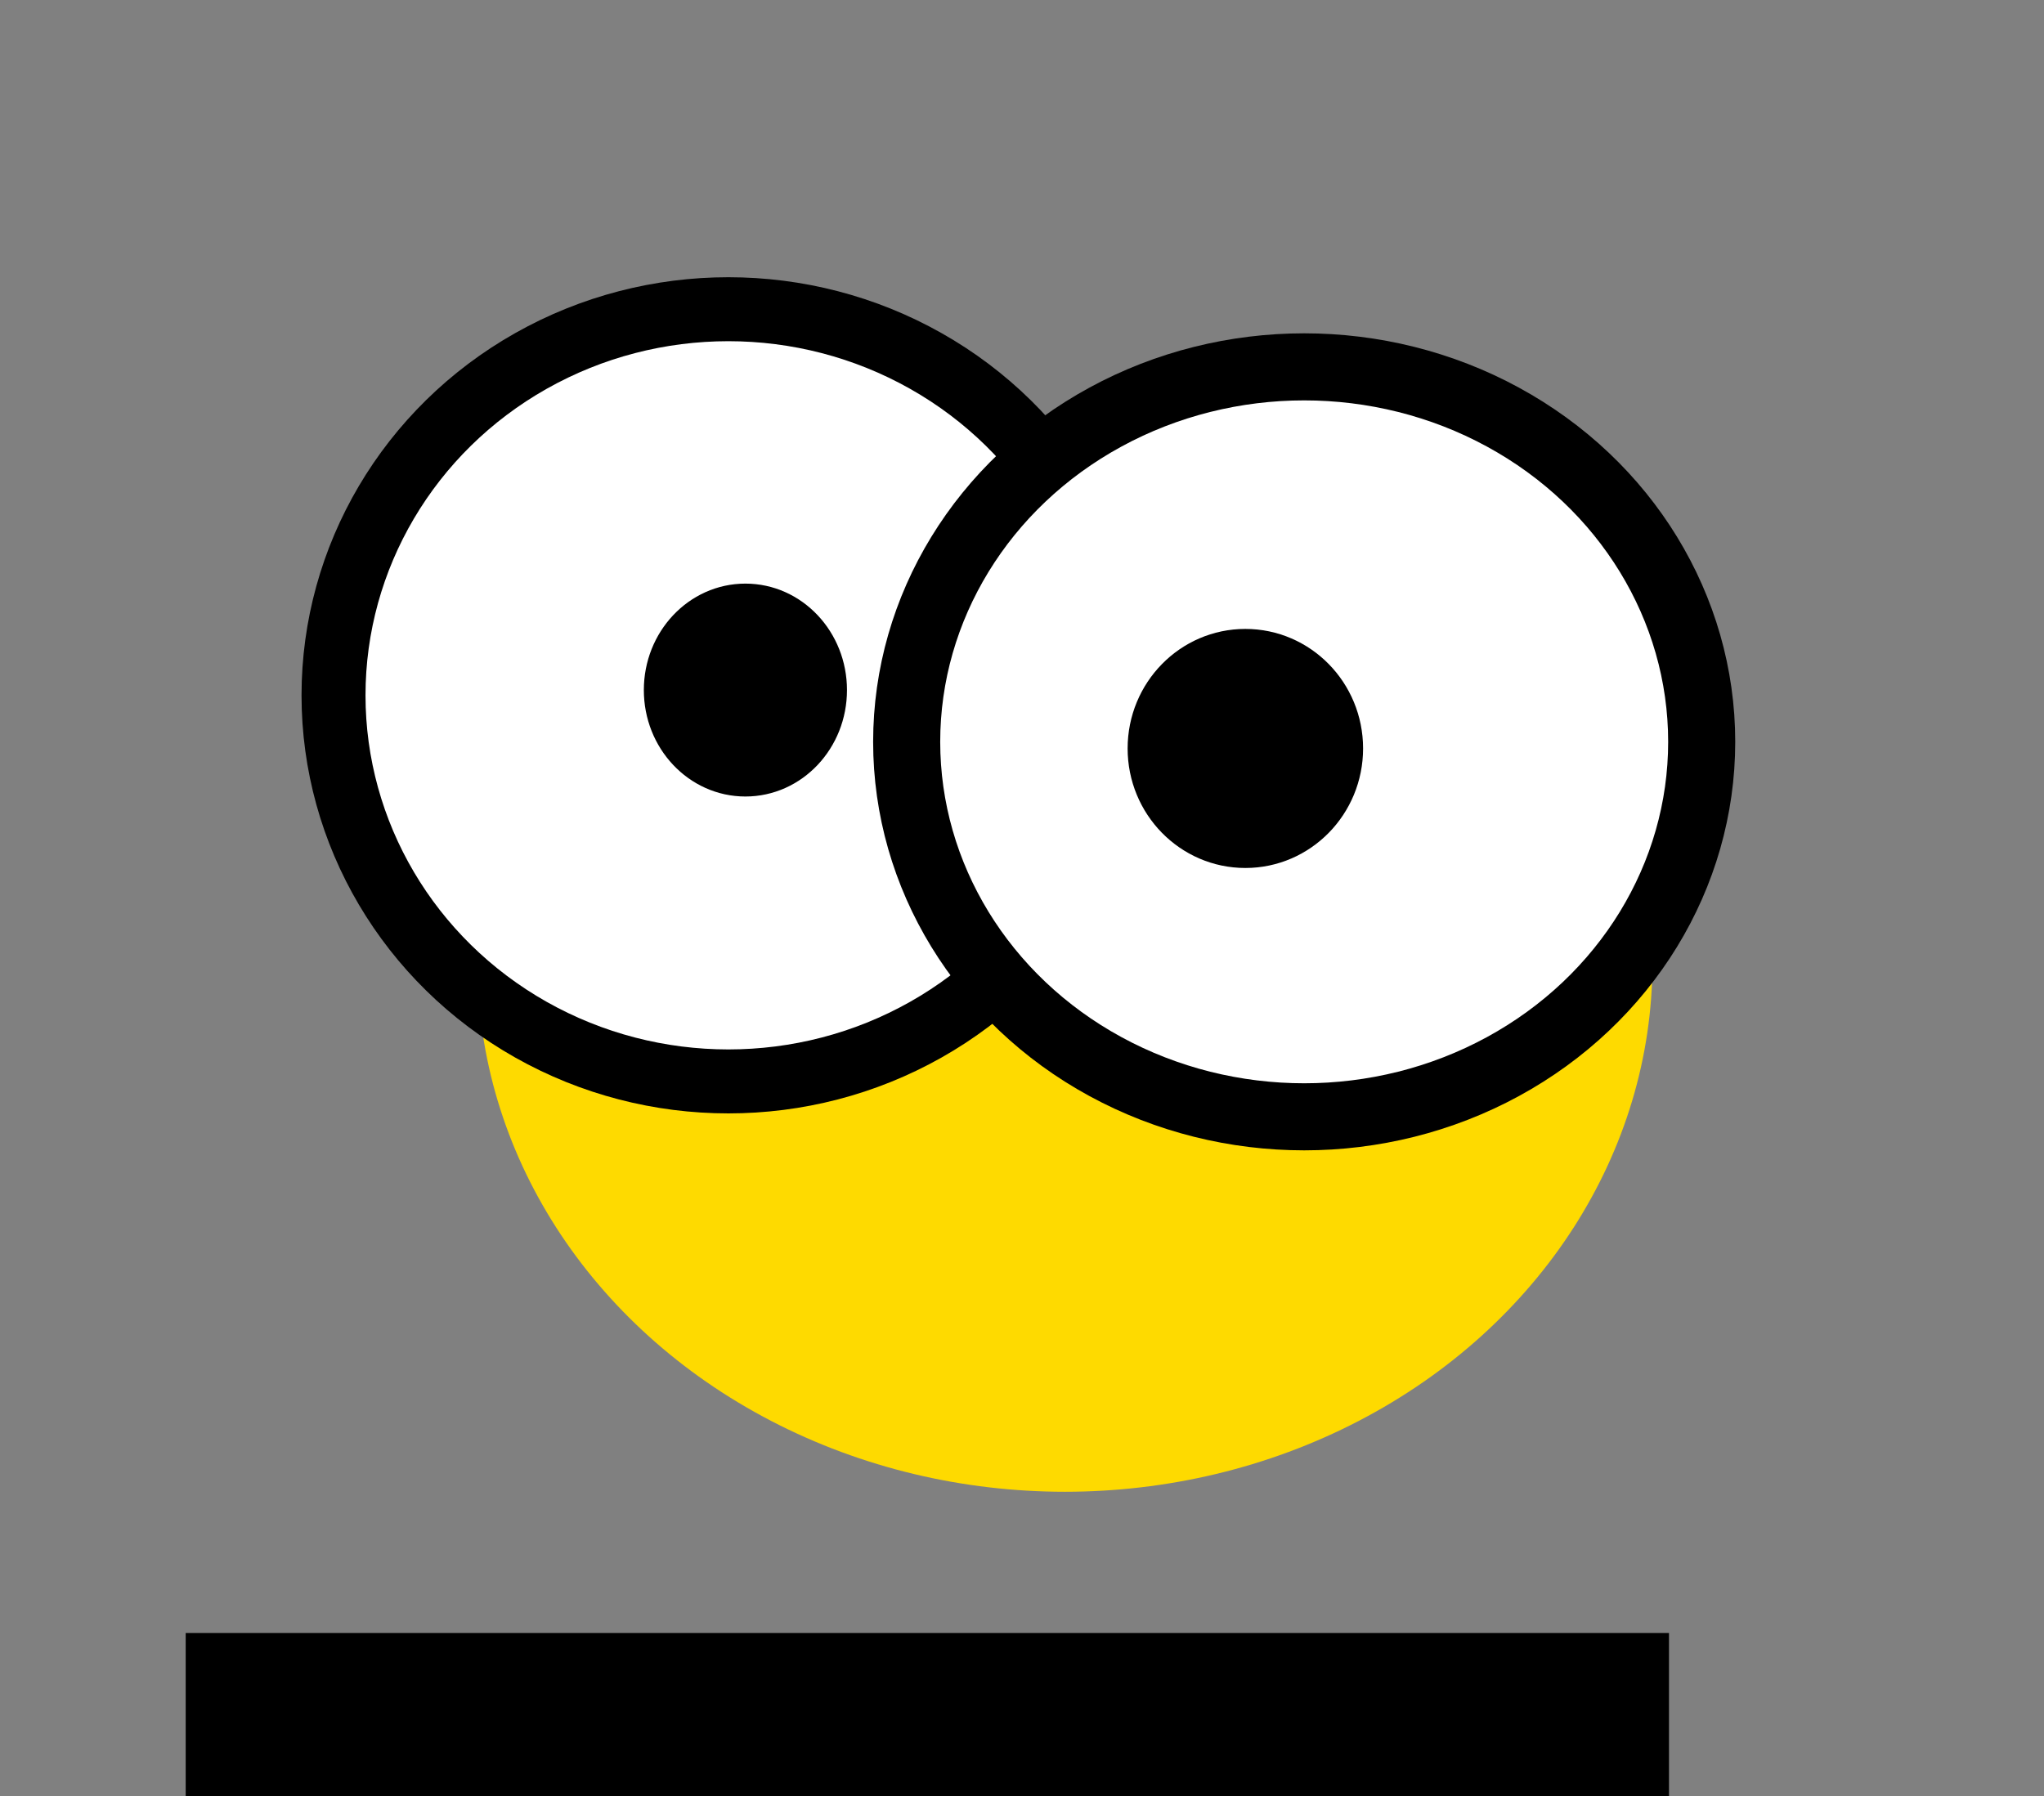 <?xml version="1.0" encoding="UTF-8" standalone="no"?>
<svg
   viewBox="0 0 311.744 273.997"
   version="1.0"
   id="svg2"
   height="292.264"
   width="332.527"
   xmlns="http://www.w3.org/2000/svg"
   xmlns:svg="http://www.w3.org/2000/svg"
   xmlns:rdf="http://www.w3.org/1999/02/22-rdf-syntax-ns#"
   xmlns:cc="http://creativecommons.org/ns#"
   xmlns:dc="http://purl.org/dc/elements/1.1/">
  <rect x="0" y="0" width="311.744" height="273.997" fill="#808080" stroke="none"/>
  <defs
     id="defs4" />
  <ellipse
     id="path3190"
     style="fill:#feda00;fill-opacity:1;fill-rule:nonzero;stroke:none;stroke-width:11.567"
     cx="162.421"
     cy="146.92"
     rx="89.601"
     ry="80.633" />
  <flowRoot
     xml:space="preserve"
     id="flowRoot840"
     style="font-style:normal;font-weight:normal;font-size:40px;line-height:125%;font-family:sans-serif;letter-spacing:0px;word-spacing:0px;fill:#000000;fill-opacity:1;stroke:none;stroke-width:1px;stroke-linecap:butt;stroke-linejoin:miter;stroke-opacity:1"
     transform="matrix(0.937,0,0,0.937,-33.074,-31.428)"><flowRegion
       id="flowRegion842"
       style="fill:#000000;stroke:none"><rect
         id="rect844"
         width="241.437"
         height="42.502"
         x="65.524"
         y="299.391"
         style="fill:#000000;stroke:none" /></flowRegion><flowPara
       id="flowPara846">migasfree</flowPara></flowRoot>
  <ellipse
     style="fill:#ffffff;stroke:#000000;stroke-width:9.758;stroke-miterlimit:4;stroke-dasharray:none;stroke-opacity:1"
     id="path851-36"
     cx="111.088"
     cy="106.063"
     rx="60.221"
     ry="58.896" />
  <ellipse
     style="fill:#000000;stroke:#000000;stroke-width:7.116;stroke-miterlimit:4;stroke-dasharray:none;stroke-opacity:1"
     id="path999-7"
     cx="113.687"
     cy="105.261"
     rx="11.933"
     ry="12.68" />
  <ellipse
     style="fill:#ffffff;stroke:#000000;stroke-width:10.23;stroke-miterlimit:4;stroke-dasharray:none;stroke-opacity:1"
     id="path851-3-5"
     cx="198.91"
     cy="113.159"
     rx="60.627"
     ry="57.199" />
  <ellipse
     style="fill:#000000;stroke:#000000;stroke-width:8.436;stroke-miterlimit:4;stroke-dasharray:none;stroke-opacity:1"
     id="path999-6-3"
     cx="189.937"
     cy="114.168"
     rx="13.738"
     ry="14.015" />
</svg>
